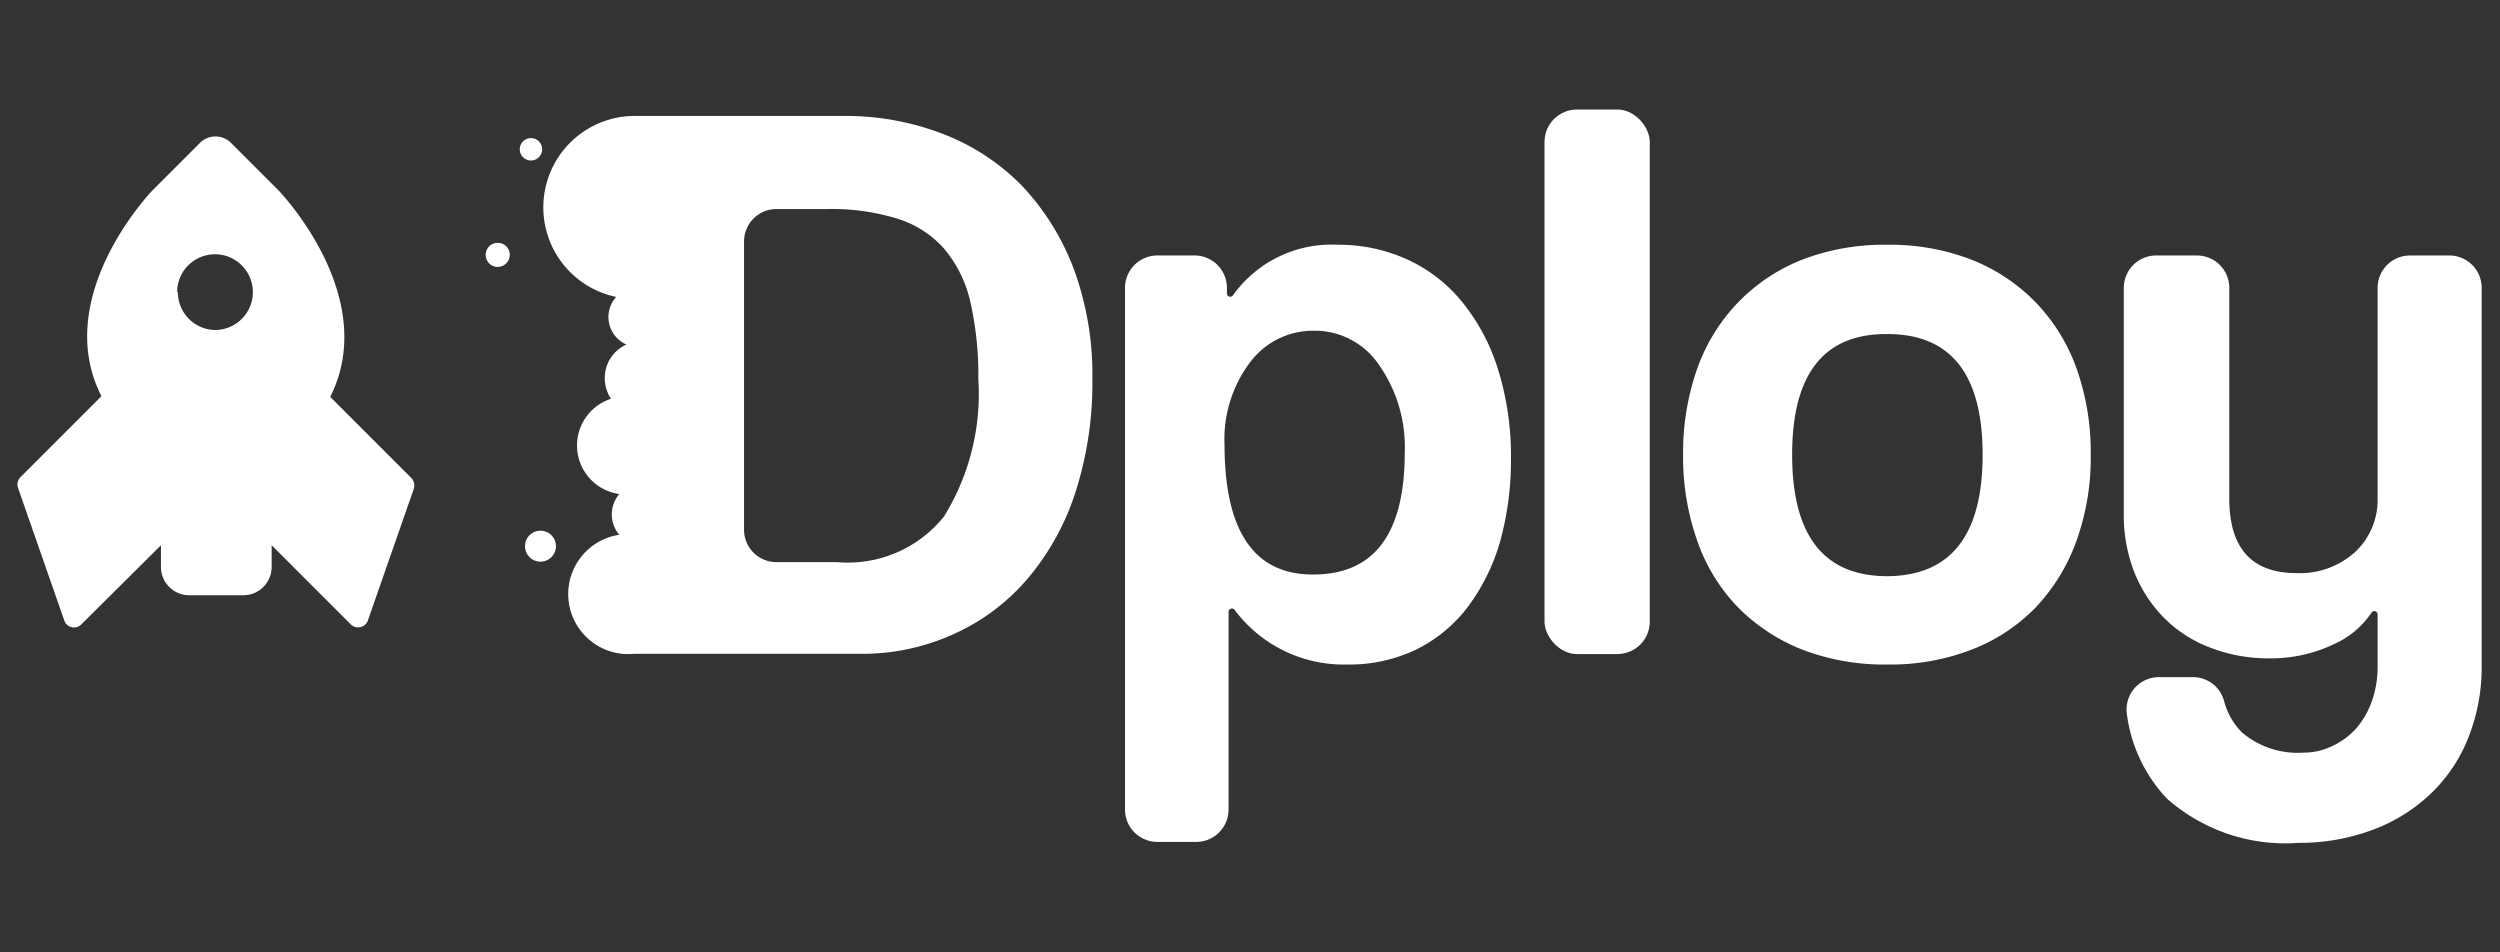<svg id="Layer_1" data-name="Layer 1" xmlns="http://www.w3.org/2000/svg" viewBox="0 0 105 40"><rect x="0" y="0" width="105" height="40" fill="#333333" stroke="none"/><defs><style>.cls-1{fill:#fff;}</style></defs><title>Dploy_White</title><path class="cls-1" d="M22.77,6.27a.47.47,0,1,0-.46.47A.47.47,0,0,0,22.77,6.27Z"/><path class="cls-1" d="M42.94,7.82a9.34,9.34,0,0,0-3.32-2.19,11.39,11.39,0,0,0-4.22-.76H26.65a3.84,3.84,0,0,0-.77,7.6,1.26,1.26,0,0,0,.43,2,1.54,1.54,0,0,0-.91,1.41,1.62,1.62,0,0,0,.26.87,2.06,2.06,0,0,0,.35,4,1.32,1.32,0,0,0,0,1.71,2.52,2.52,0,0,0,.62,5h9.45a9.27,9.27,0,0,0,4-.84,8.81,8.81,0,0,0,3.1-2.34,10.66,10.66,0,0,0,2-3.64,15,15,0,0,0,.7-4.72,12.86,12.86,0,0,0-.78-4.62A10.47,10.47,0,0,0,42.94,7.82ZM39.65,21.69a5.18,5.18,0,0,1-4.49,1.92H32.61a1.36,1.36,0,0,1-1.36-1.36V10.14a1.36,1.36,0,0,1,1.36-1.36h2.14a9.31,9.31,0,0,1,2.89.39,4.33,4.33,0,0,1,2,1.26,5.26,5.26,0,0,1,1.11,2.23,13.89,13.89,0,0,1,.34,3.26A9.8,9.8,0,0,1,39.65,21.69Z"/><path class="cls-1" d="M61.4,12.67a6.37,6.37,0,0,0-2.29-1.77,6.94,6.94,0,0,0-2.91-.62,5.09,5.09,0,0,0-4.42,2.13.14.14,0,0,1-.25-.08v-.26a1.36,1.36,0,0,0-1.36-1.34H48.61a1.36,1.36,0,0,0-1.36,1.36V34a1.36,1.36,0,0,0,1.36,1.36h1.63A1.36,1.36,0,0,0,51.6,34V25.7a.14.14,0,0,1,.25-.09,5.72,5.72,0,0,0,4.72,2.3,6.48,6.48,0,0,0,2.91-.63,6.08,6.08,0,0,0,2.16-1.78A8.46,8.46,0,0,0,63,22.76a12.76,12.76,0,0,0,.46-3.49,12.22,12.22,0,0,0-.55-3.78A8.42,8.42,0,0,0,61.4,12.67ZM55.14,24.13q-3.7,0-3.71-5.44a5.37,5.37,0,0,1,1.07-3.47,3.31,3.31,0,0,1,2.68-1.33A3.25,3.25,0,0,1,57.9,15.3,6,6,0,0,1,59,19Q59,24.14,55.14,24.13Z"/><rect class="cls-1" x="64.87" y="4.6" width="4.42" height="22.87" rx="1.36"/><path class="cls-1" d="M85.48,12.68a7.7,7.7,0,0,0-2.67-1.77,9.46,9.46,0,0,0-3.54-.63,9.62,9.62,0,0,0-3.59.63A7.68,7.68,0,0,0,73,12.7a7.77,7.77,0,0,0-1.72,2.79,10.64,10.64,0,0,0-.59,3.61,10.53,10.53,0,0,0,.58,3.57,7.55,7.55,0,0,0,1.68,2.79,7.82,7.82,0,0,0,2.71,1.81,9.65,9.65,0,0,0,3.64.64,9.43,9.43,0,0,0,3.52-.63,7.49,7.49,0,0,0,2.69-1.78,8,8,0,0,0,1.7-2.78,10.29,10.29,0,0,0,.6-3.62,10.49,10.49,0,0,0-.6-3.64A7.74,7.74,0,0,0,85.48,12.68ZM79.27,24.2q-4,0-4-5.1t4-5.07q4,0,4,5.07T79.27,24.2Z"/><path class="cls-1" d="M102.92,10.73h-1.7a1.36,1.36,0,0,0-1.36,1.36v8.85a3,3,0,0,1-.94,2.24,3.45,3.45,0,0,1-2.47.89c-1.88,0-2.82-1.05-2.82-3.13V12.09a1.36,1.36,0,0,0-1.36-1.36h-1.7a1.36,1.36,0,0,0-1.37,1.36v9.49a6.55,6.55,0,0,0,.46,2.5A5.78,5.78,0,0,0,90.94,26a5.47,5.47,0,0,0,1.94,1.22,6.75,6.75,0,0,0,2.45.43A6.15,6.15,0,0,0,98.14,27a3.7,3.7,0,0,0,1.47-1.28.14.14,0,0,1,.25.08V28a4.3,4.3,0,0,1-.26,1.5,3.56,3.56,0,0,1-.68,1.14,3.19,3.19,0,0,1-1,.71,2.7,2.7,0,0,1-1.16.26,3.62,3.62,0,0,1-2.6-.85,2.89,2.89,0,0,1-.75-1.32,1.35,1.35,0,0,0-1.3-1H90.67A1.36,1.36,0,0,0,89.33,30,6.36,6.36,0,0,0,91,33.53a7.51,7.51,0,0,0,5.55,1.87,8.77,8.77,0,0,0,3-.51,7.12,7.12,0,0,0,2.45-1.47,6.57,6.57,0,0,0,1.63-2.34,8,8,0,0,0,.6-3.17V12.09A1.36,1.36,0,0,0,102.92,10.73Z"/><path class="cls-1" d="M15.44,26.09l1.94-5.56a.46.46,0,0,0-.11-.46l-1.4-1.4-2-2C16,12.43,11.7,8,11.7,8l-1-1-1-1A.92.92,0,0,0,8.4,6h0l-1,1-1,1s-4.28,4.43-2.14,8.64l-2,2-1.4,1.4a.44.44,0,0,0-.1.46l1.94,5.56a.43.43,0,0,0,.72.16L6.76,22.9v.93A1.19,1.19,0,0,0,8,25h2.22a1.19,1.19,0,0,0,1.19-1.19V22.9l3.35,3.35A.44.44,0,0,0,15.44,26.09Zm-8-13.83a1.59,1.59,0,1,1,1.59,1.6A1.59,1.59,0,0,1,7.47,12.26Z"/><path class="cls-1" d="M20.9,10.2a.5.5,0,0,0-.5.5.5.5,0,0,0,.5.51.51.51,0,0,0,.51-.51A.5.5,0,0,0,20.9,10.2Z"/><path class="cls-1" d="M22.7,22.29a.65.65,0,1,0,.65.65A.65.65,0,0,0,22.7,22.29Z"/></svg>